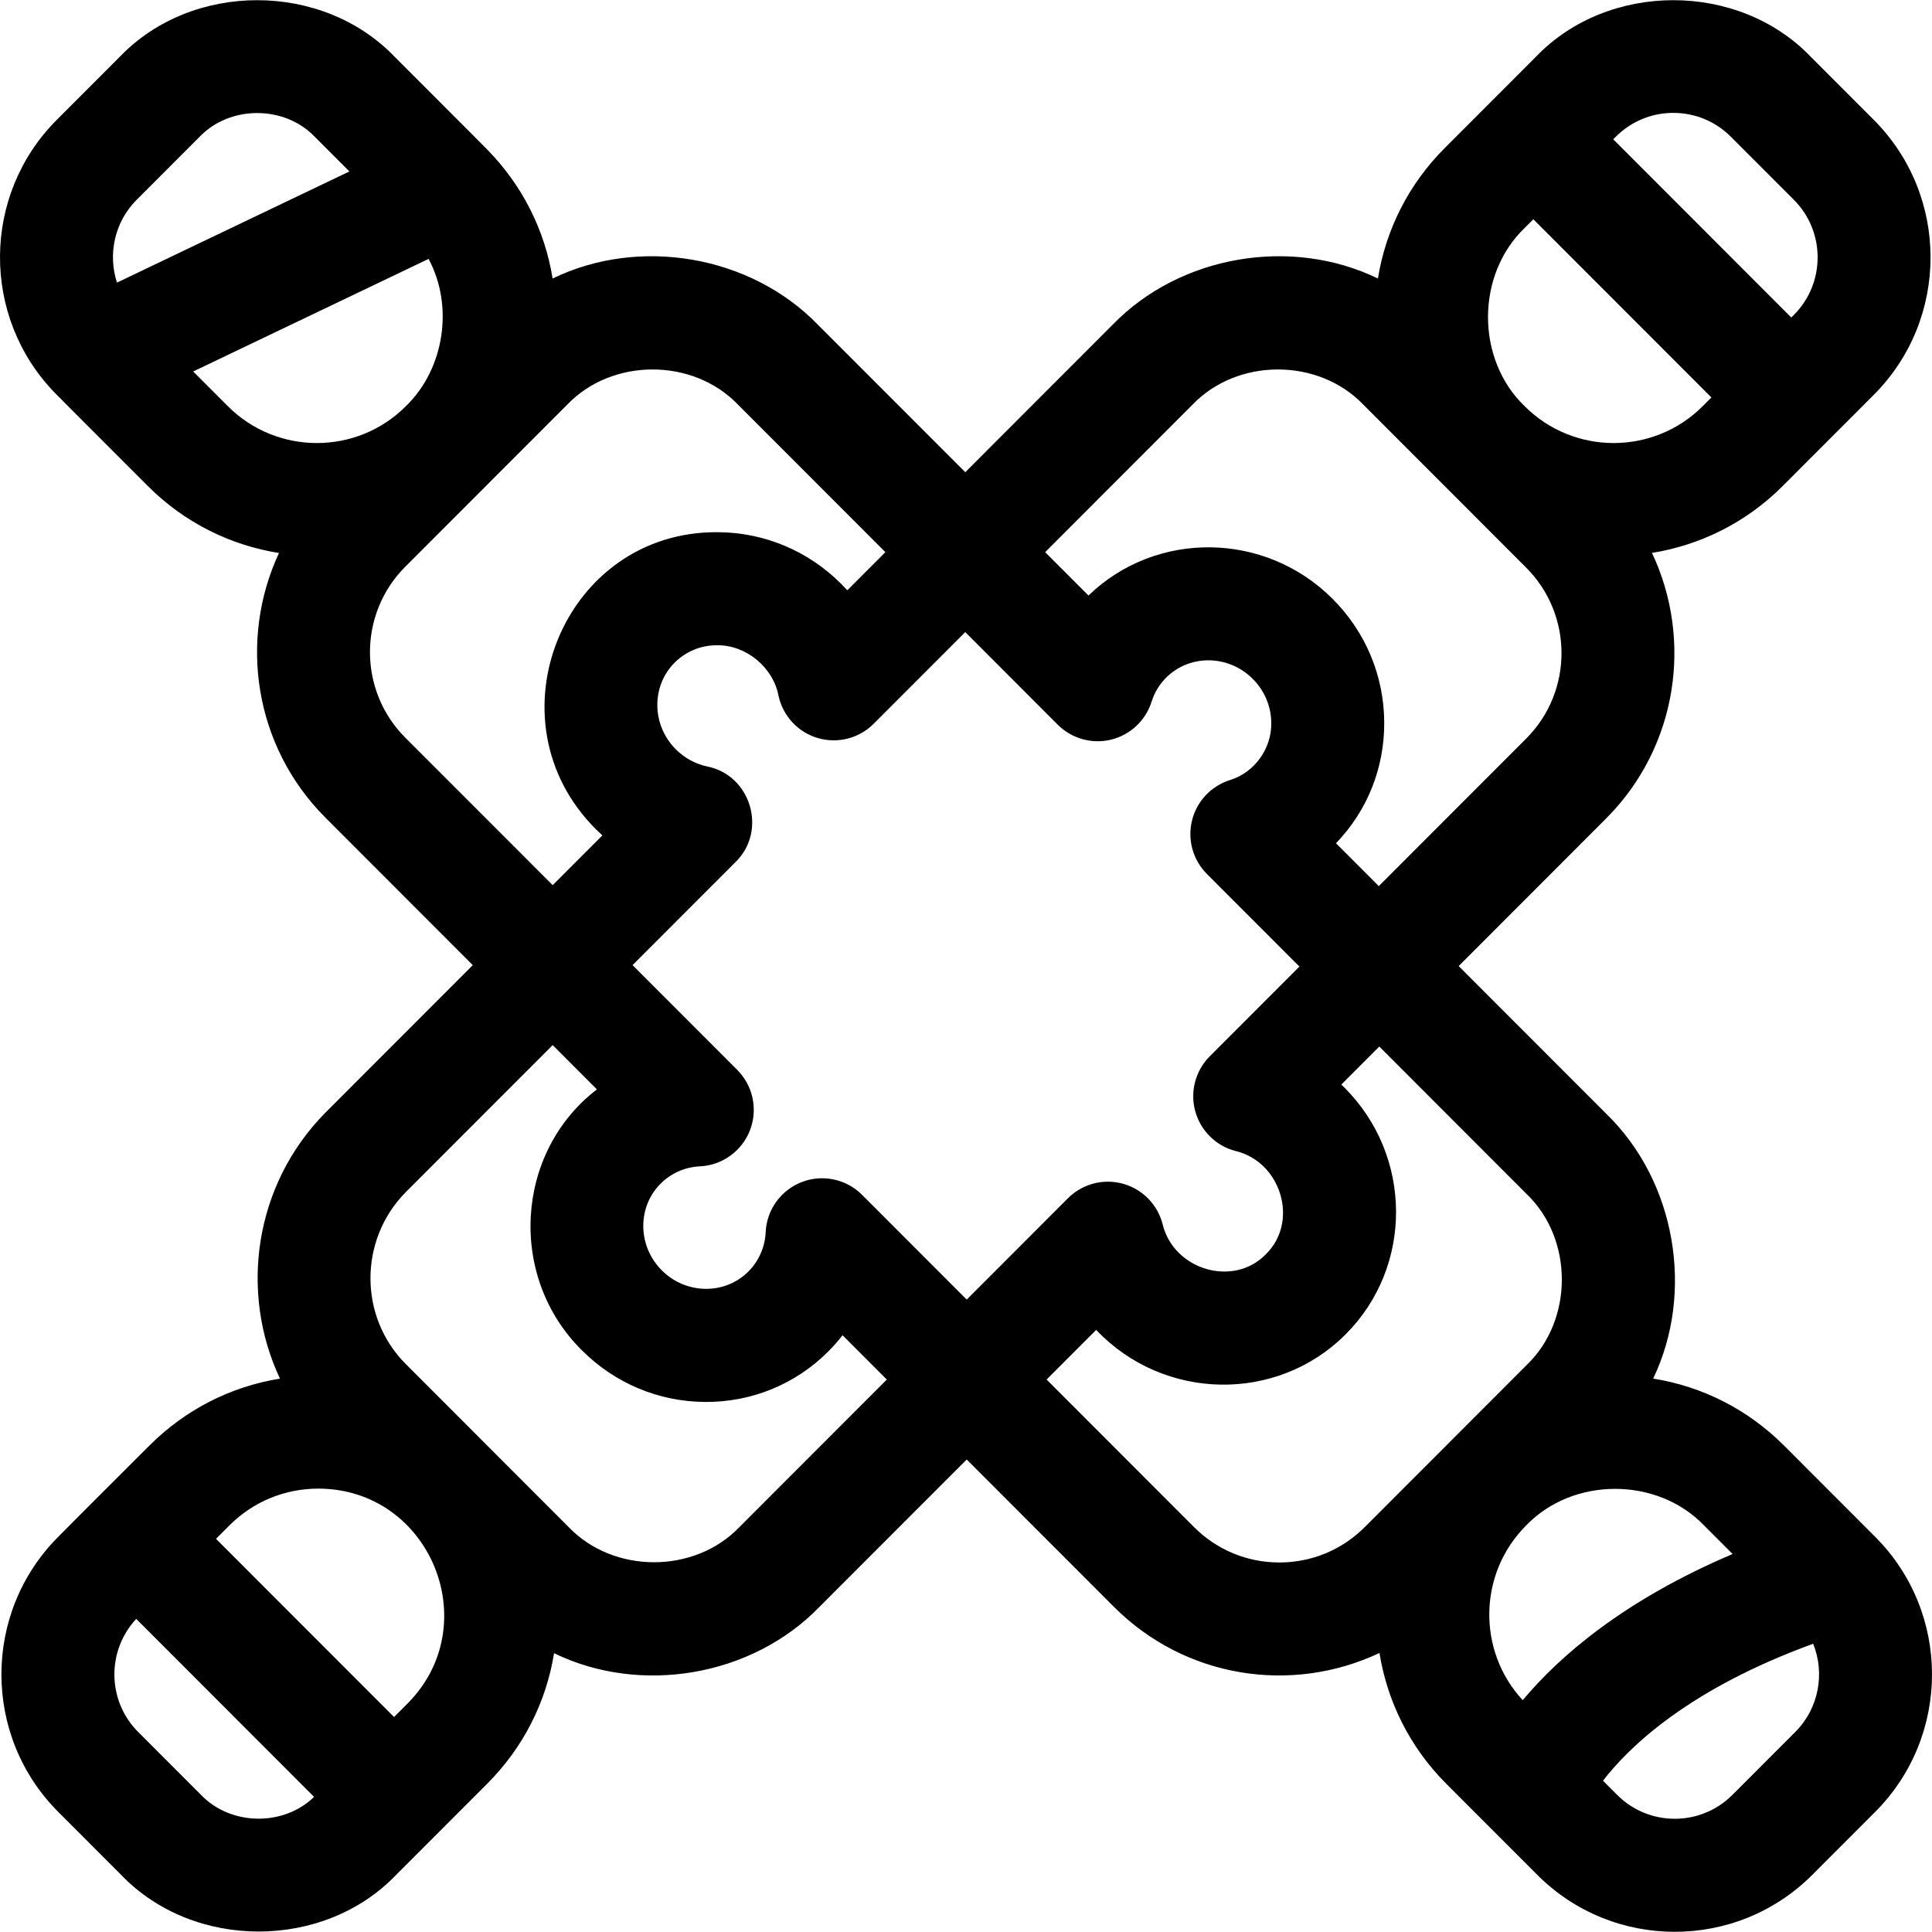 <svg id="Layer_1" enable-background="new 0 0 511.994 511.994" height="512" viewBox="0 0 511.994 511.994" width="512" xmlns="http://www.w3.org/2000/svg"><path d="m496.932 407.262-.075-.075c-.017-.017-.034-.035-.052-.052l-24.028-24.049c-9.543-9.552-21.6-15.666-34.676-17.75 10.996-22.92 5.981-52.274-12.343-70.087l-39.2-39.235 39.064-39.099c18.987-19.005 23.036-47.376 12.166-70.386 12.678-2.047 24.852-7.935 34.605-17.698l24.155-24.176c20.083-20.101 20.083-52.808 0-72.909l-16.68-16.696c-19.173-20.001-53.672-20-72.844 0l-24.154 24.177c-9.513 9.52-15.611 21.542-17.712 34.581-22.941-11.158-52.429-6.179-70.292 12.234l-39.064 39.099-39.063-39.099c-17.86-18.413-47.355-23.392-70.292-12.234-2.066-12.82-8.006-24.649-17.247-34.092-.882-.954-24.005-24.026-24.619-24.665-19.172-20.001-53.672-20-72.843 0l-16.682 16.697c-19.889 19.907-20.068 52.171-.562 72.317.634.716 23.747 23.771 24.717 24.769 9.783 9.793 22.001 15.688 34.721 17.717-10.712 22.962-6.616 51.189 12.298 70.12l39.063 39.098c-.078.079-39.07 39.104-39.141 39.177-18.789 19.086-22.757 47.448-11.957 70.404-13.047 2.096-25.077 8.203-34.601 17.737-6.638 6.641-17.277 17.212-24.155 24.175-20.083 20.101-20.083 52.808-.001 72.909l16.682 16.697c19.172 20 53.673 20.001 72.843 0l24.155-24.176c9.513-9.52 15.611-21.542 17.712-34.581 22.941 11.158 52.429 6.179 70.292-12.234l39.063-39.098 39.063 39.098c18.856 18.824 46.932 23.187 70.323 12.178 2.045 12.69 7.927 24.874 17.681 34.637l24.155 24.176c10.041 10.05 23.232 15.076 36.421 15.076 13.19 0 26.381-5.026 36.422-15.076l16.682-16.697c20.083-20.101 20.083-52.808 0-72.909zm-37.781 4.564c-28.982 12.323-45.964 27.193-55.621 38.736-12.101-13.081-11.808-33.573.893-46.286h.001c12.42-12.956 34.764-12.955 47.184 0zm-55.11-304.183c-12.944-12.431-12.943-34.797 0-47.227l2.308-2.31 47.185 47.226-2.309 2.311c-13.009 13.02-34.174 13.021-47.184 0zm39.405-77.726c5.761 0 11.177 2.246 15.251 6.323l16.682 16.697c8.409 8.417 8.409 22.112 0 30.53l-.675.676-47.185-47.227.676-.677c4.073-4.077 9.49-6.322 15.251-6.322zm-127.409 77.314c11.91-12.424 33.341-12.424 45.251 0l43.165 43.204c12.475 12.487 12.475 32.805 0 45.292l-39.064 39.098-11.344-11.355c8.337-8.646 12.871-20.02 12.786-32.126-.086-12.304-4.944-23.895-13.678-32.635-17.89-17.905-46.738-18.24-64.702-.893l-11.478-11.489zm.71 187.247c1.421 5.191 5.513 9.221 10.723 10.557 12.06 2.9 16.837 18.732 7.975 27.368-8.636 8.879-24.452 4.075-27.343-7.982-1.334-5.214-5.36-9.31-10.547-10.732-5.185-1.421-10.736.051-14.539 3.857l-26.831 26.854-27.739-27.764c-4.202-4.215-10.516-5.508-15.986-3.379-5.528 2.14-9.273 7.343-9.552 13.269-.186 3.96-1.812 7.664-4.578 10.433-6.241 6.249-16.539 6.11-22.953-.31s-6.553-16.726-.311-22.974c2.767-2.768 6.467-4.396 10.422-4.582 5.92-.278 11.119-4.027 13.259-9.56 2.139-5.532.815-11.807-3.376-16.002l-27.74-27.765 27.348-27.372c8.386-8.265 4.03-22.924-7.508-25.258-3.164-.665-6.058-2.241-8.372-4.556-6.414-6.42-6.552-16.726-.31-22.975 2.969-2.971 6.939-4.603 11.19-4.603h.117c7.614-.076 14.738 5.816 16.197 13.291 1.129 5.383 5.113 9.714 10.381 11.283 5.265 1.566 10.969.124 14.855-3.766l24.272-24.293 24.511 24.533c3.701 3.704 9.065 5.203 14.147 3.959 5.083-1.247 9.147-5.059 10.718-10.055.763-2.428 2.059-4.569 3.853-6.364 6.242-6.249 16.54-6.109 22.954.311 3.135 3.137 4.878 7.276 4.909 11.655.133 6.831-4.446 13.197-10.956 15.174-4.992 1.572-8.802 5.638-10.047 10.726-1.247 5.087.253 10.457 3.954 14.161l24.511 24.534-23.754 23.775c-3.803 3.805-5.274 9.361-3.854 14.552zm-280.521-241.541 16.683-16.697c8.027-8.375 22.473-8.374 30.5 0l9.188 9.196-61.601 29.459c-2.426-7.479-.695-16.026 5.23-21.958zm14.967 45.511 62.386-29.835c6.7 12.497 4.22 29.104-6.015 39.031-13.009 13.022-34.175 13.021-47.184 0zm56.207 51.739 42.918-42.957c11.911-12.424 33.341-12.424 45.251 0l39.061 39.096-10.095 10.105c-.524-.58-1.065-1.149-1.621-1.706-8.733-8.741-20.314-13.604-32.606-13.69-40.996-.416-61.415 49.834-32.378 78.733.556.557 1.124 1.097 1.704 1.623l-13.172 13.184-39.062-39.095c-12.476-12.487-12.476-32.805 0-45.293zm-23.044 244.308c29.637.036 44.5 36.046 23.591 57.007l-3.521 3.524-47.184-47.226 3.521-3.524c6.303-6.307 14.681-9.781 23.593-9.781zm-31.065 81.184-16.681-16.697c-8.228-8.236-8.383-21.511-.51-29.965l47.131 47.172c-8.097 7.892-22.106 7.66-29.94-.51zm142.66-70.991c-11.91 12.424-33.341 12.424-45.251 0l-43.165-43.203c-12.445-12.457-12.482-32.845-.093-45.471l39.02-39.056 11.725 11.736c-21.756 16.689-23.642 49.722-3.983 69.143 8.733 8.742 20.314 13.604 32.606 13.69 12.354.09 23.986-4.665 32.688-13.38 1.359-1.359 2.622-2.795 3.786-4.297l11.728 11.739zm143.094 9.38c-8.547 0-16.583-3.331-22.626-9.38l-39.063-39.098 13.141-13.153c17.87 18.867 47.942 19.409 66.118 1.156 17.916-17.932 17.778-47.251-.31-65.354-.279-.279-.559-.554-.845-.825l10.065-10.073 39.063 39.099c12.413 11.921 12.413 33.371 0 45.292l-42.918 42.957c-6.043 6.048-14.079 9.379-22.625 9.379zm136.717 44.913-16.682 16.697c-8.41 8.417-22.094 8.416-30.502 0l-3.776-3.78c6.957-9.017 22.794-24.326 55.699-36.286 3.14 7.793 1.561 17.063-4.739 23.369z"/></svg>